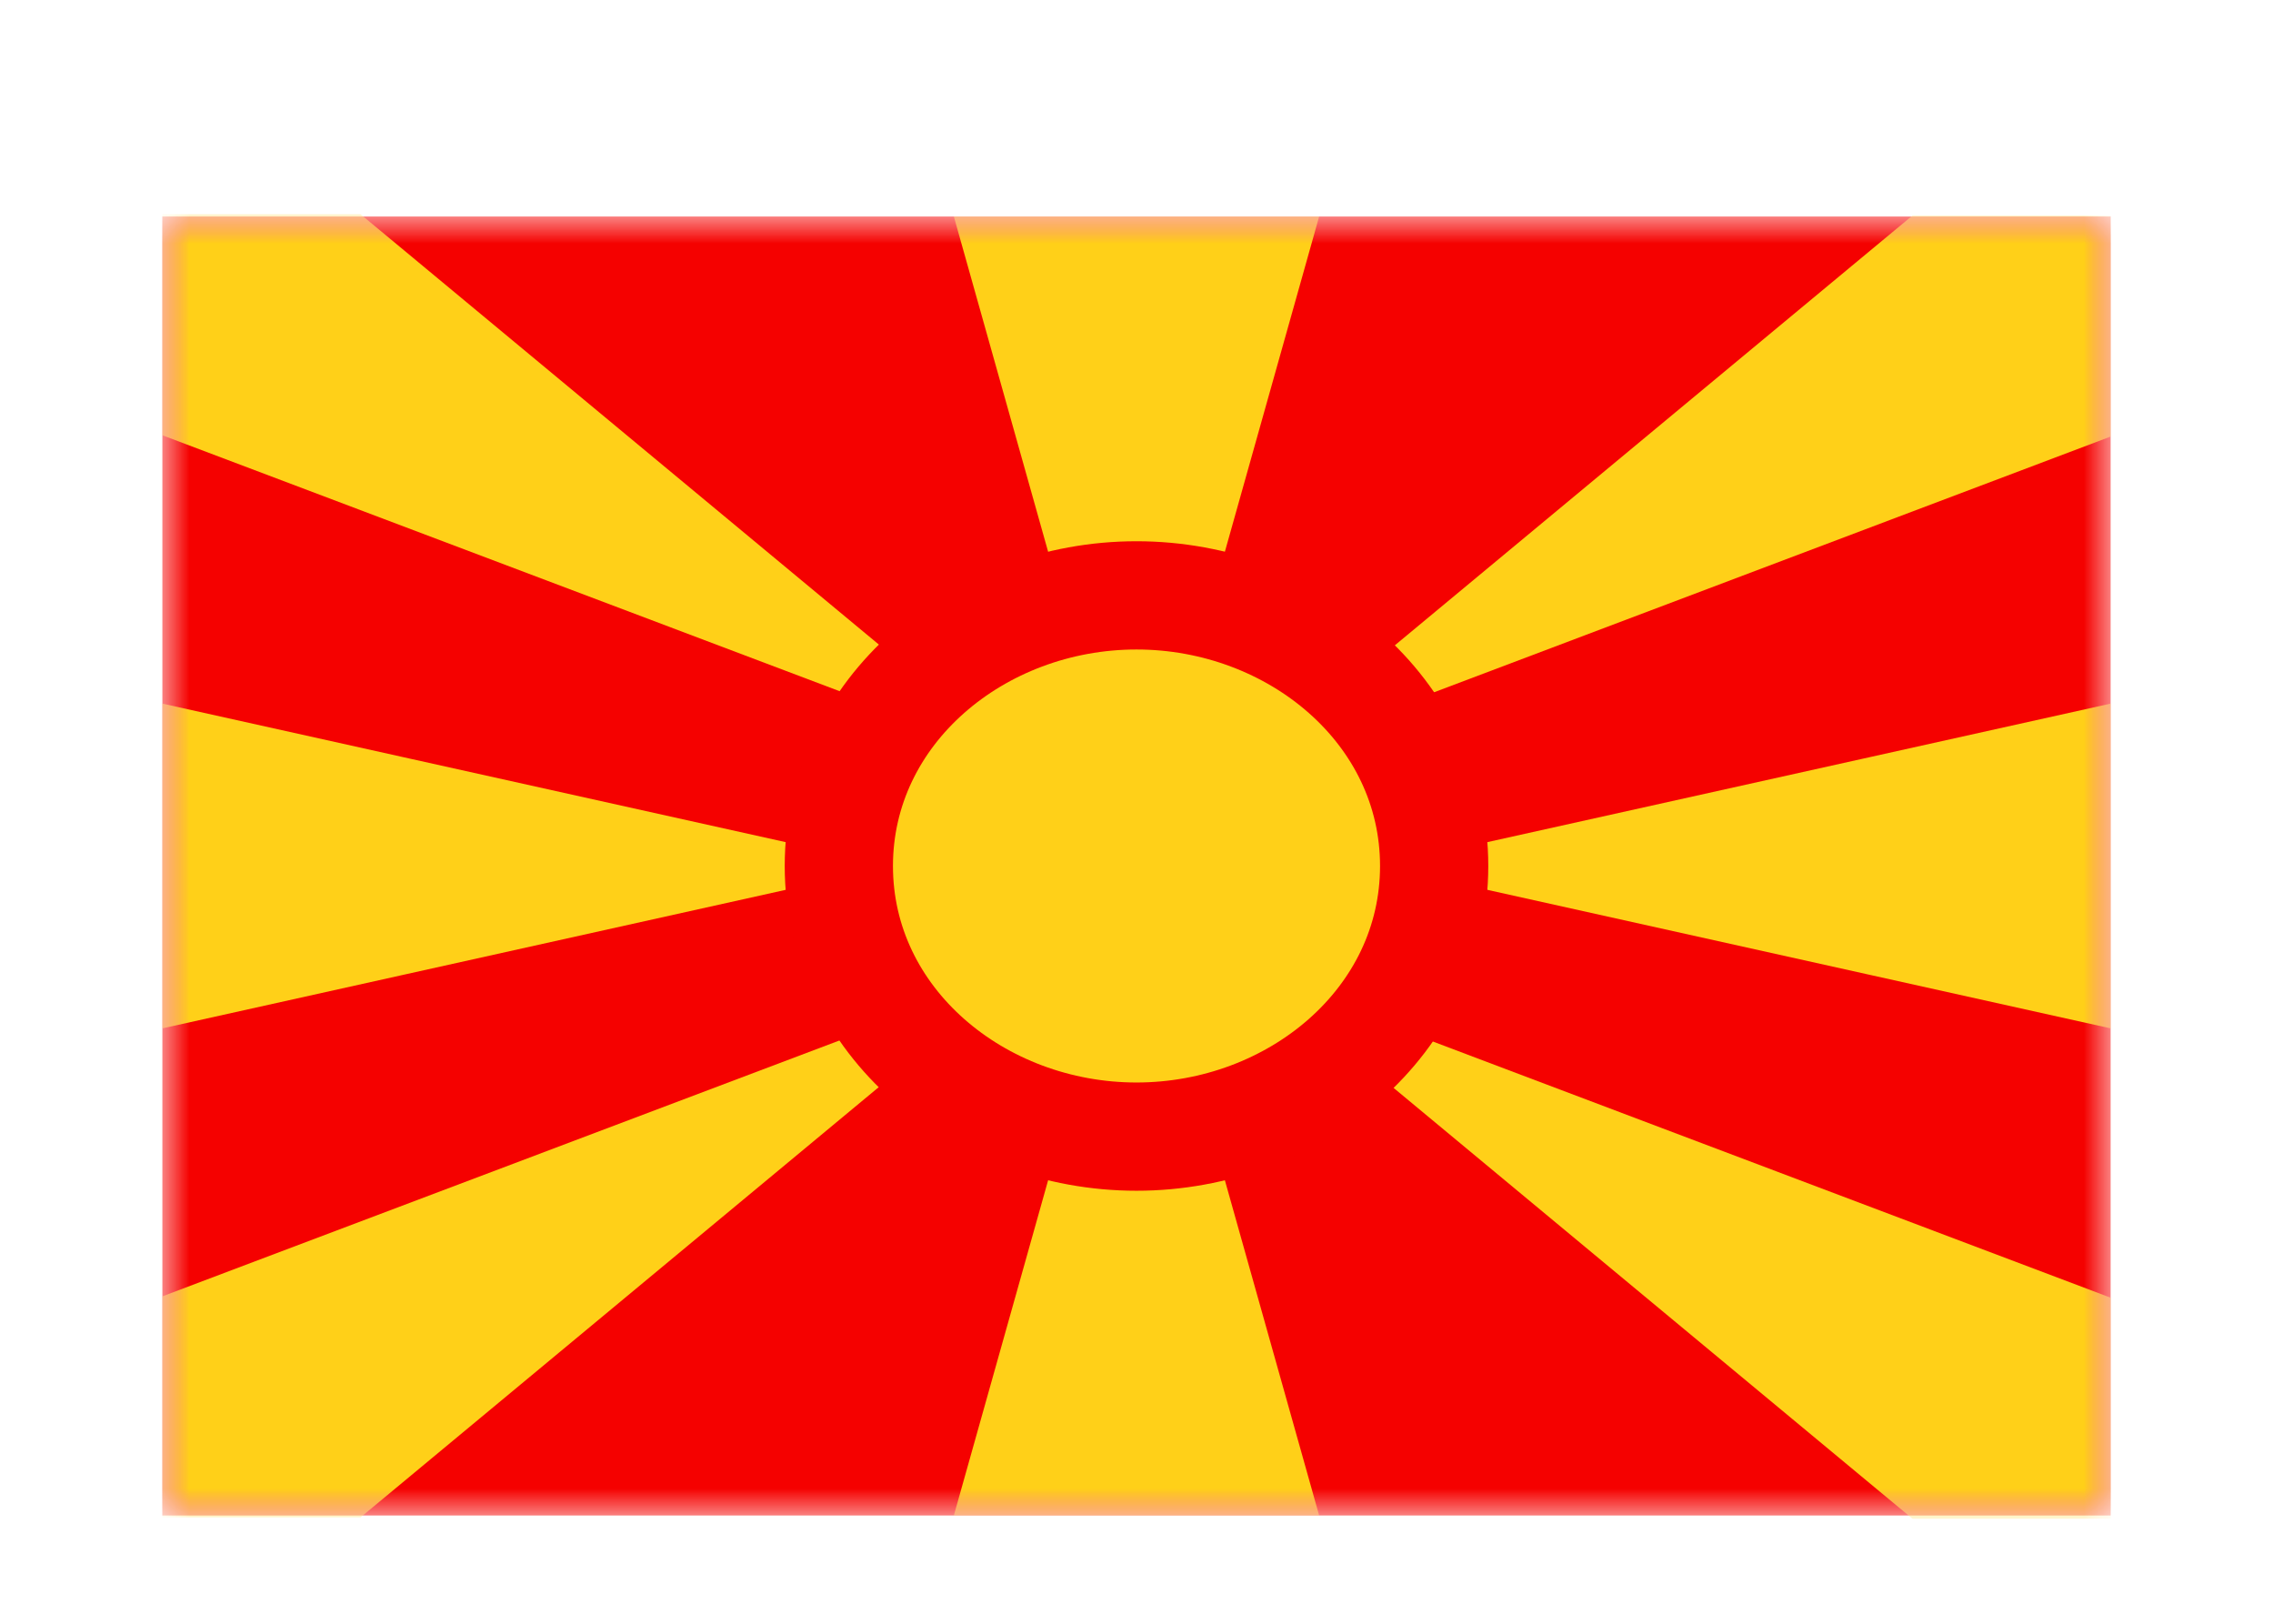 <svg width="42" height="30" viewBox="0 0 42 30" fill="none" xmlns="http://www.w3.org/2000/svg">
<g filter="url(#filter0_dd_5_8155)">
<mask id="mask0_5_8155" style="mask-type:alpha" maskUnits="userSpaceOnUse" x="3" y="2" width="36" height="24">
<rect x="3" y="2" width="36" height="24" fill="white"/>
</mask>
<g mask="url(#mask0_5_8155)">
<path fill-rule="evenodd" clip-rule="evenodd" d="M3 2V26H39V2H3Z" fill="#F50100"/>
<mask id="mask1_5_8155" style="mask-type:alpha" maskUnits="userSpaceOnUse" x="3" y="2" width="36" height="24">
<path fill-rule="evenodd" clip-rule="evenodd" d="M3 2V26H39V2H3Z" fill="white"/>
</mask>
<g mask="url(#mask1_5_8155)">
<path fill-rule="evenodd" clip-rule="evenodd" d="M3 1.958L3 6.042L18.75 11.993L6.662 1.958L3 1.958ZM21 14L24.375 2H17.625L21 14ZM21 14L17.625 26H24.375L21 14ZM3 21.951L3 26.035H6.662L18.75 16L3 21.951ZM39 6.066V1.982L35.338 1.982L23.25 12.018L39 6.066ZM39 26.06V21.976L23.25 16.024L35.338 26.06H39ZM39 11L25.5 14L39 17V11ZM16.5 14L3 11V17L16.5 14Z" fill="#FFD018"/>
<path d="M21 19C23.924 19 26.5 16.869 26.5 14C26.5 11.131 23.924 9 21 9C18.076 9 15.5 11.131 15.5 14C15.5 16.869 18.076 19 21 19Z" fill="#FFD018" stroke="#F50100" stroke-width="2"/>
</g>
</g>
</g>
<defs>
<filter id="filter0_dd_5_8155" x="0" y="0" width="42" height="30" filterUnits="userSpaceOnUse" color-interpolation-filters="sRGB">
<feFlood flood-opacity="0" result="BackgroundImageFix"/>
<feColorMatrix in="SourceAlpha" type="matrix" values="0 0 0 0 0 0 0 0 0 0 0 0 0 0 0 0 0 0 127 0" result="hardAlpha"/>
<feOffset dy="1"/>
<feGaussianBlur stdDeviation="1"/>
<feColorMatrix type="matrix" values="0 0 0 0 0.063 0 0 0 0 0.094 0 0 0 0 0.157 0 0 0 0.06 0"/>
<feBlend mode="normal" in2="BackgroundImageFix" result="effect1_dropShadow_5_8155"/>
<feColorMatrix in="SourceAlpha" type="matrix" values="0 0 0 0 0 0 0 0 0 0 0 0 0 0 0 0 0 0 127 0" result="hardAlpha"/>
<feOffset dy="1"/>
<feGaussianBlur stdDeviation="1.5"/>
<feColorMatrix type="matrix" values="0 0 0 0 0.063 0 0 0 0 0.094 0 0 0 0 0.157 0 0 0 0.1 0"/>
<feBlend mode="normal" in2="effect1_dropShadow_5_8155" result="effect2_dropShadow_5_8155"/>
<feBlend mode="normal" in="SourceGraphic" in2="effect2_dropShadow_5_8155" result="shape"/>
</filter>
</defs>
</svg>

